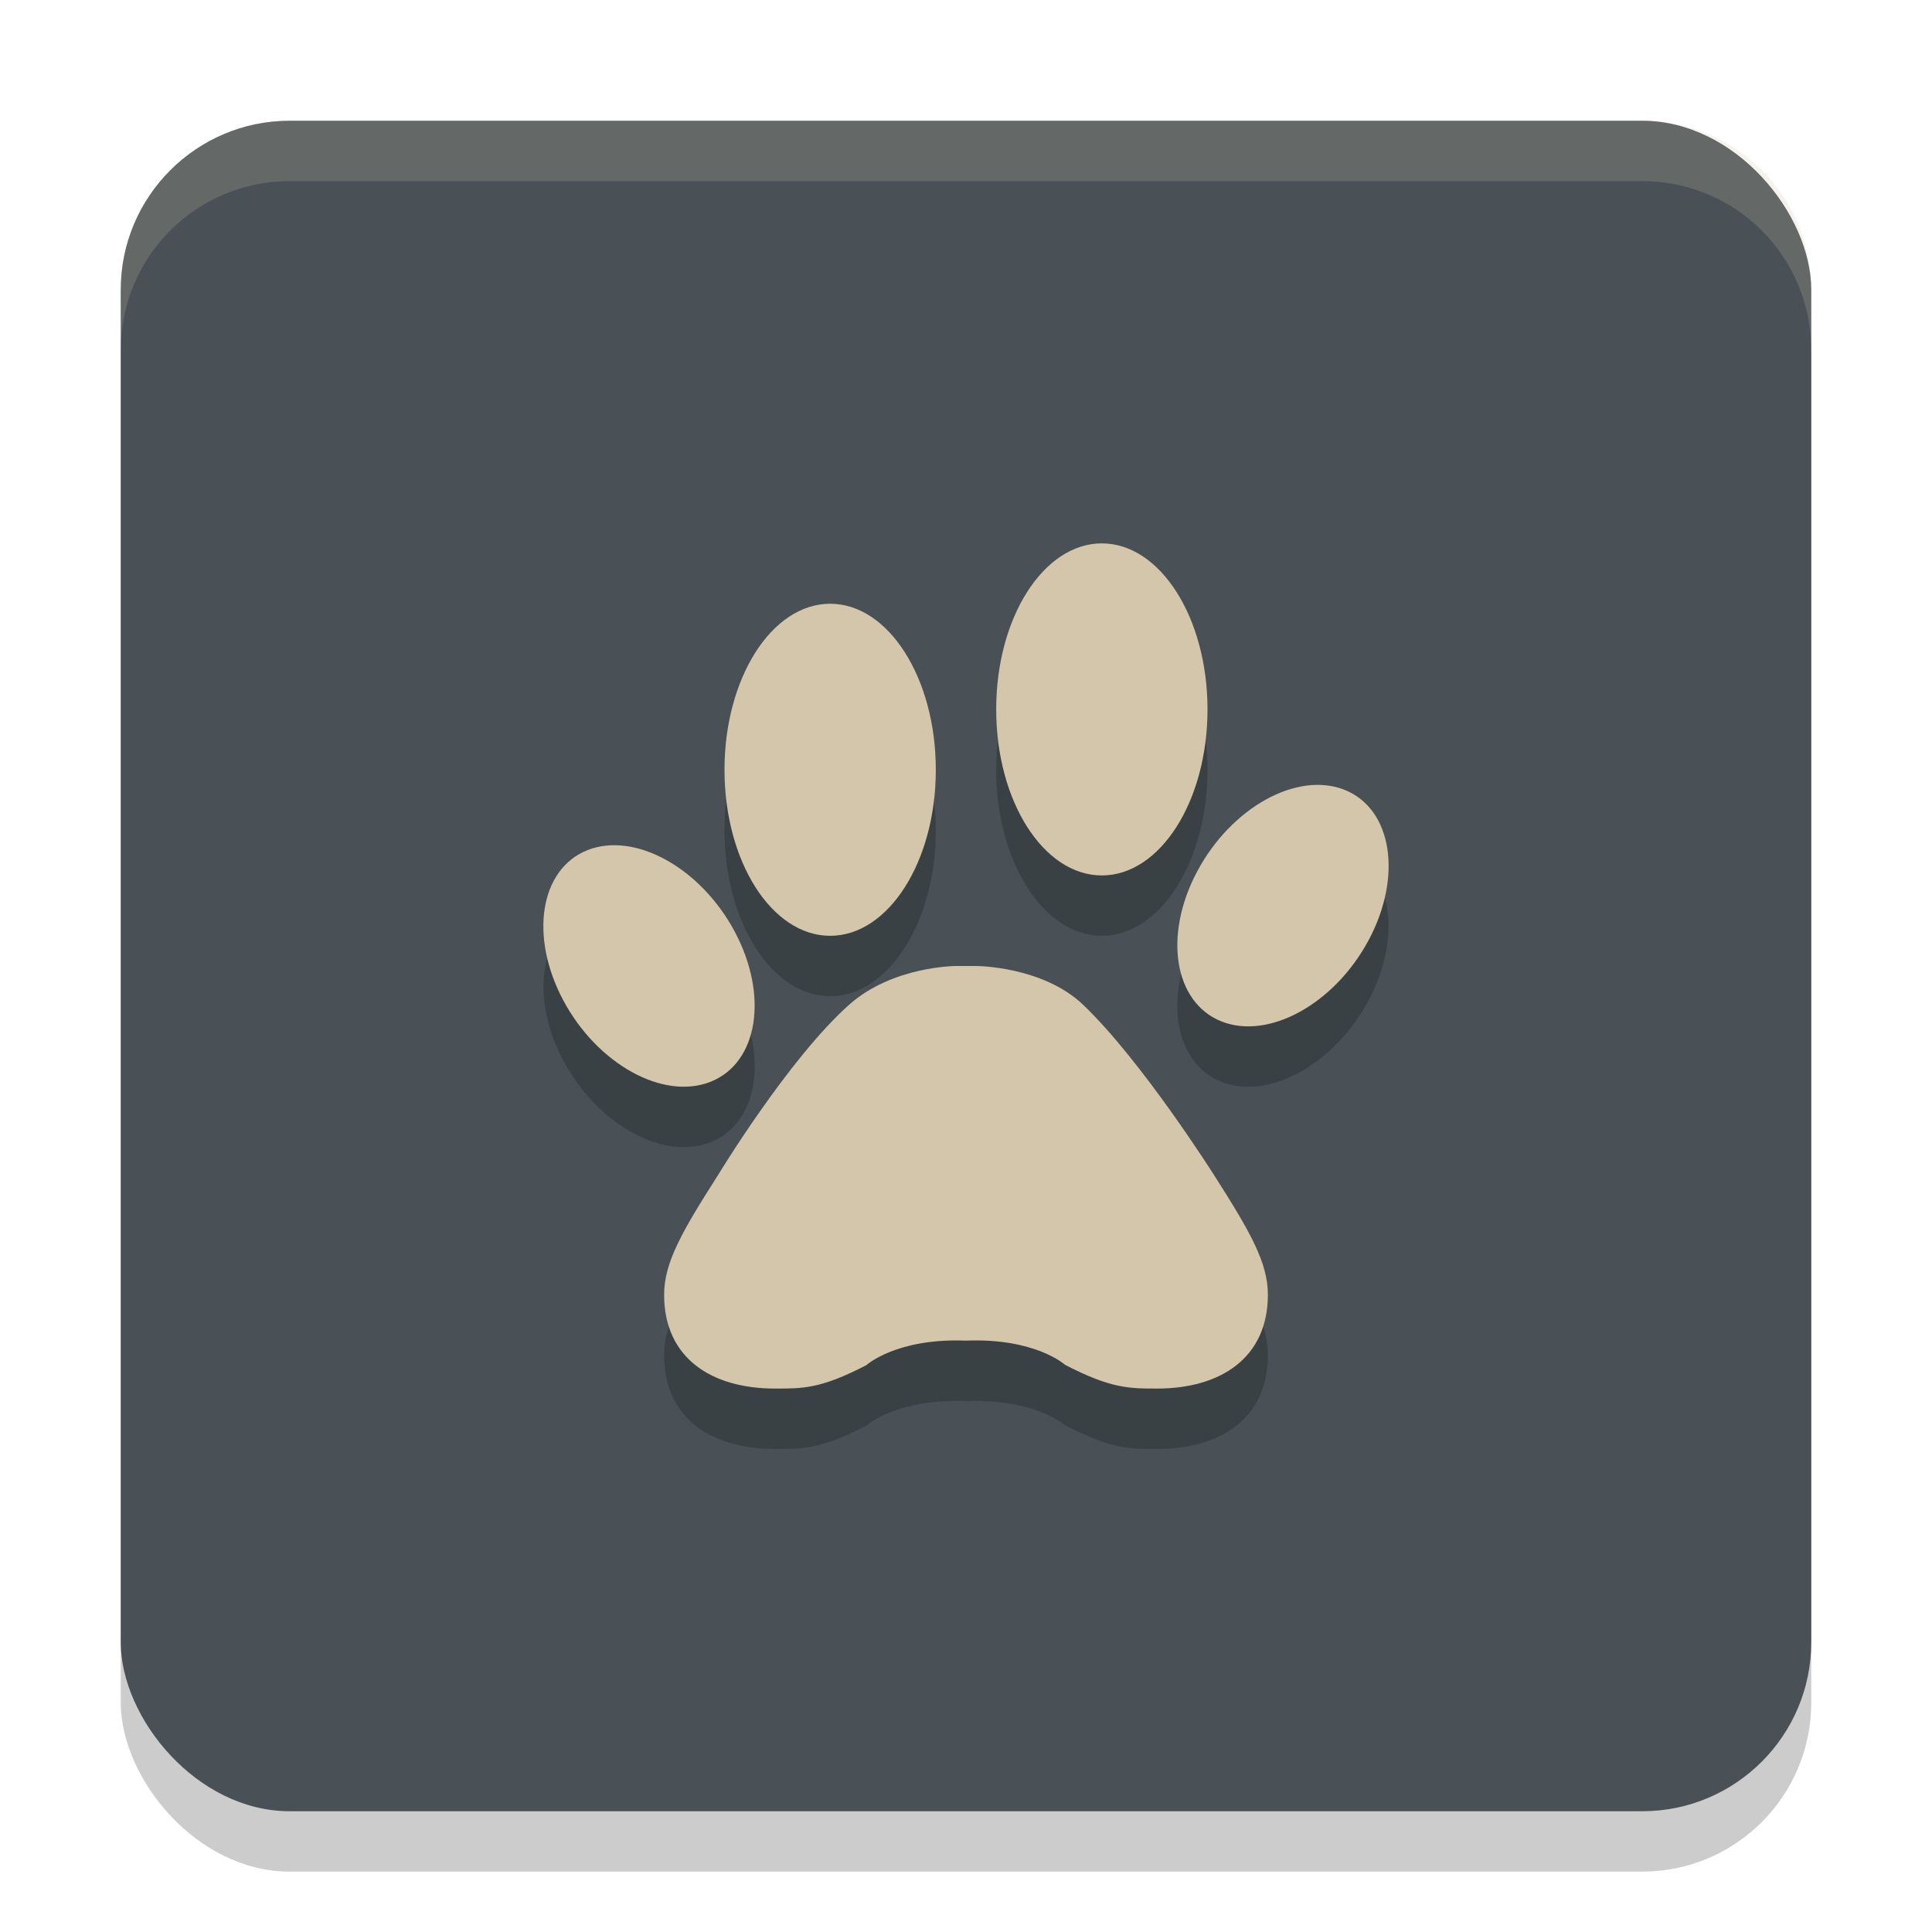 <svg xmlns="http://www.w3.org/2000/svg" width="32" height="32" version="1.1">
 <rect style="opacity:0.2" width="28" height="28" x="2" y="3" rx="2.8" ry="2.8"/>
 <rect style="fill:#495156" width="28" height="28" x="2" y="2" rx="2.8" ry="2.8"/>
 <path style="opacity:0.2" d="m 18.25,10 c -0.967,0 -1.75,1.232 -1.75,2.75 0,1.519 0.783,2.75 1.75,2.75 0.966,0 1.75,-1.231 1.75,-2.75 0,-1.518 -0.784,-2.75 -1.75,-2.75 z m -4.5,1 c -0.967,0 -1.75,1.232 -1.75,2.75 0,1.519 0.783,2.75 1.75,2.75 0.966,0 1.75,-1.231 1.75,-2.75 0,-1.518 -0.784,-2.75 -1.75,-2.75 z m 8.053,3 c -0.708,0.011 -1.514,0.571 -1.973,1.432 -0.565,1.059 -0.386,2.172 0.398,2.486 0.785,0.314 1.877,-0.291 2.441,-1.35 0.564,-1.059 0.386,-2.172 -0.398,-2.486 -0.147,-0.059 -0.305,-0.085 -0.469,-0.082 z m -11.605,1 c -0.163,-0.003 -0.322,0.023 -0.469,0.082 -0.785,0.314 -0.962,1.427 -0.398,2.486 0.564,1.058 1.657,1.663 2.441,1.35 0.785,-0.314 0.962,-1.428 0.398,-2.486 -0.458,-0.861 -1.265,-1.42 -1.973,-1.432 z m 5.641,2 c 0,0 -1.055,-0.002 -1.779,0.646 -1.002,0.897 -2.158,2.803 -2.158,2.803 C 11.289,21.407 11,21.916 11,22.445 c 0,1.048 0.783,1.555 1.838,1.555 0.464,0 0.753,0.004 1.512,-0.387 0,0 0.49,-0.451 1.65,-0.406 1.149,-0.046 1.641,0.4 1.641,0.4 0.758,0.392 1.058,0.393 1.523,0.393 C 20.218,24 21,23.492 21,22.445 c 0,-0.53 -0.289,-1.039 -0.9,-1.996 0,10e-7 -1.186,-1.874 -2.156,-2.803 -0.679,-0.648 -1.779,-0.646 -1.779,-0.646 z"/>
 <path style="fill:#d3c6aa" d="m 22.272,13.083 c -0.786,-0.314 -1.878,0.29 -2.442,1.349 -0.565,1.059 -0.385,2.171 0.399,2.485 0.785,0.314 1.878,-0.291 2.442,-1.349 0.564,-1.059 0.385,-2.171 -0.399,-2.485 z"/>
 <path style="fill:#d3c6aa" d="M 18.25,14.5 C 19.216,14.5 20,13.269 20,11.75 20,10.231 19.216,9 18.25,9 17.283,9 16.5,10.231 16.5,11.75 16.5,13.269 17.283,14.5 18.25,14.5 Z"/>
 <path style="fill:#d3c6aa" d="m 11.771,17.917 c 0.785,-0.314 0.963,-1.426 0.399,-2.485 -0.564,-1.059 -1.657,-1.663 -2.442,-1.35 -0.785,0.314 -0.963,1.426 -0.399,2.486 0.564,1.058 1.657,1.662 2.442,1.349 z"/>
 <path style="fill:#d3c6aa" d="m 13.75,15.5 c 0.966,0 1.75,-1.231 1.75,-2.75 C 15.5,11.231 14.716,10 13.75,10 12.783,10 12,11.231 12,12.75 12,14.269 12.783,15.5 13.75,15.5 Z"/>
 <path style="fill:#d3c6aa" d="M 20.1,19.45 C 20.712,20.407 21,20.915 21,21.445 c 0,1.046 -0.782,1.554 -1.836,1.554 -0.465,0 -0.765,-6.99e-4 -1.523,-0.393 0,0 -0.491,-0.447 -1.64,-0.401 -1.161,-0.045 -1.652,0.407 -1.652,0.407 -0.758,0.391 -1.047,0.387 -1.511,0.387 C 11.783,23 11,22.493 11,21.445 c 0,-0.53 0.289,-1.038 0.901,-1.995 0,0 1.156,-1.908 2.158,-2.804 C 14.783,15.998 15.838,16 15.838,16 h 0.326 v 0 c 0,0 1.102,-0.002 1.78,0.646 0.97,0.929 2.156,2.804 2.156,2.804 z"/>
 <path style="fill:#d3c6aa;opacity:0.2" d="M 4.801 2 C 3.25 2 2 3.25 2 4.801 L 2 5.801 C 2 4.25 3.25 3 4.801 3 L 27.199 3 C 28.75 3 30 4.25 30 5.801 L 30 4.801 C 30 3.25 28.75 2 27.199 2 L 4.801 2 z"/>
</svg>
